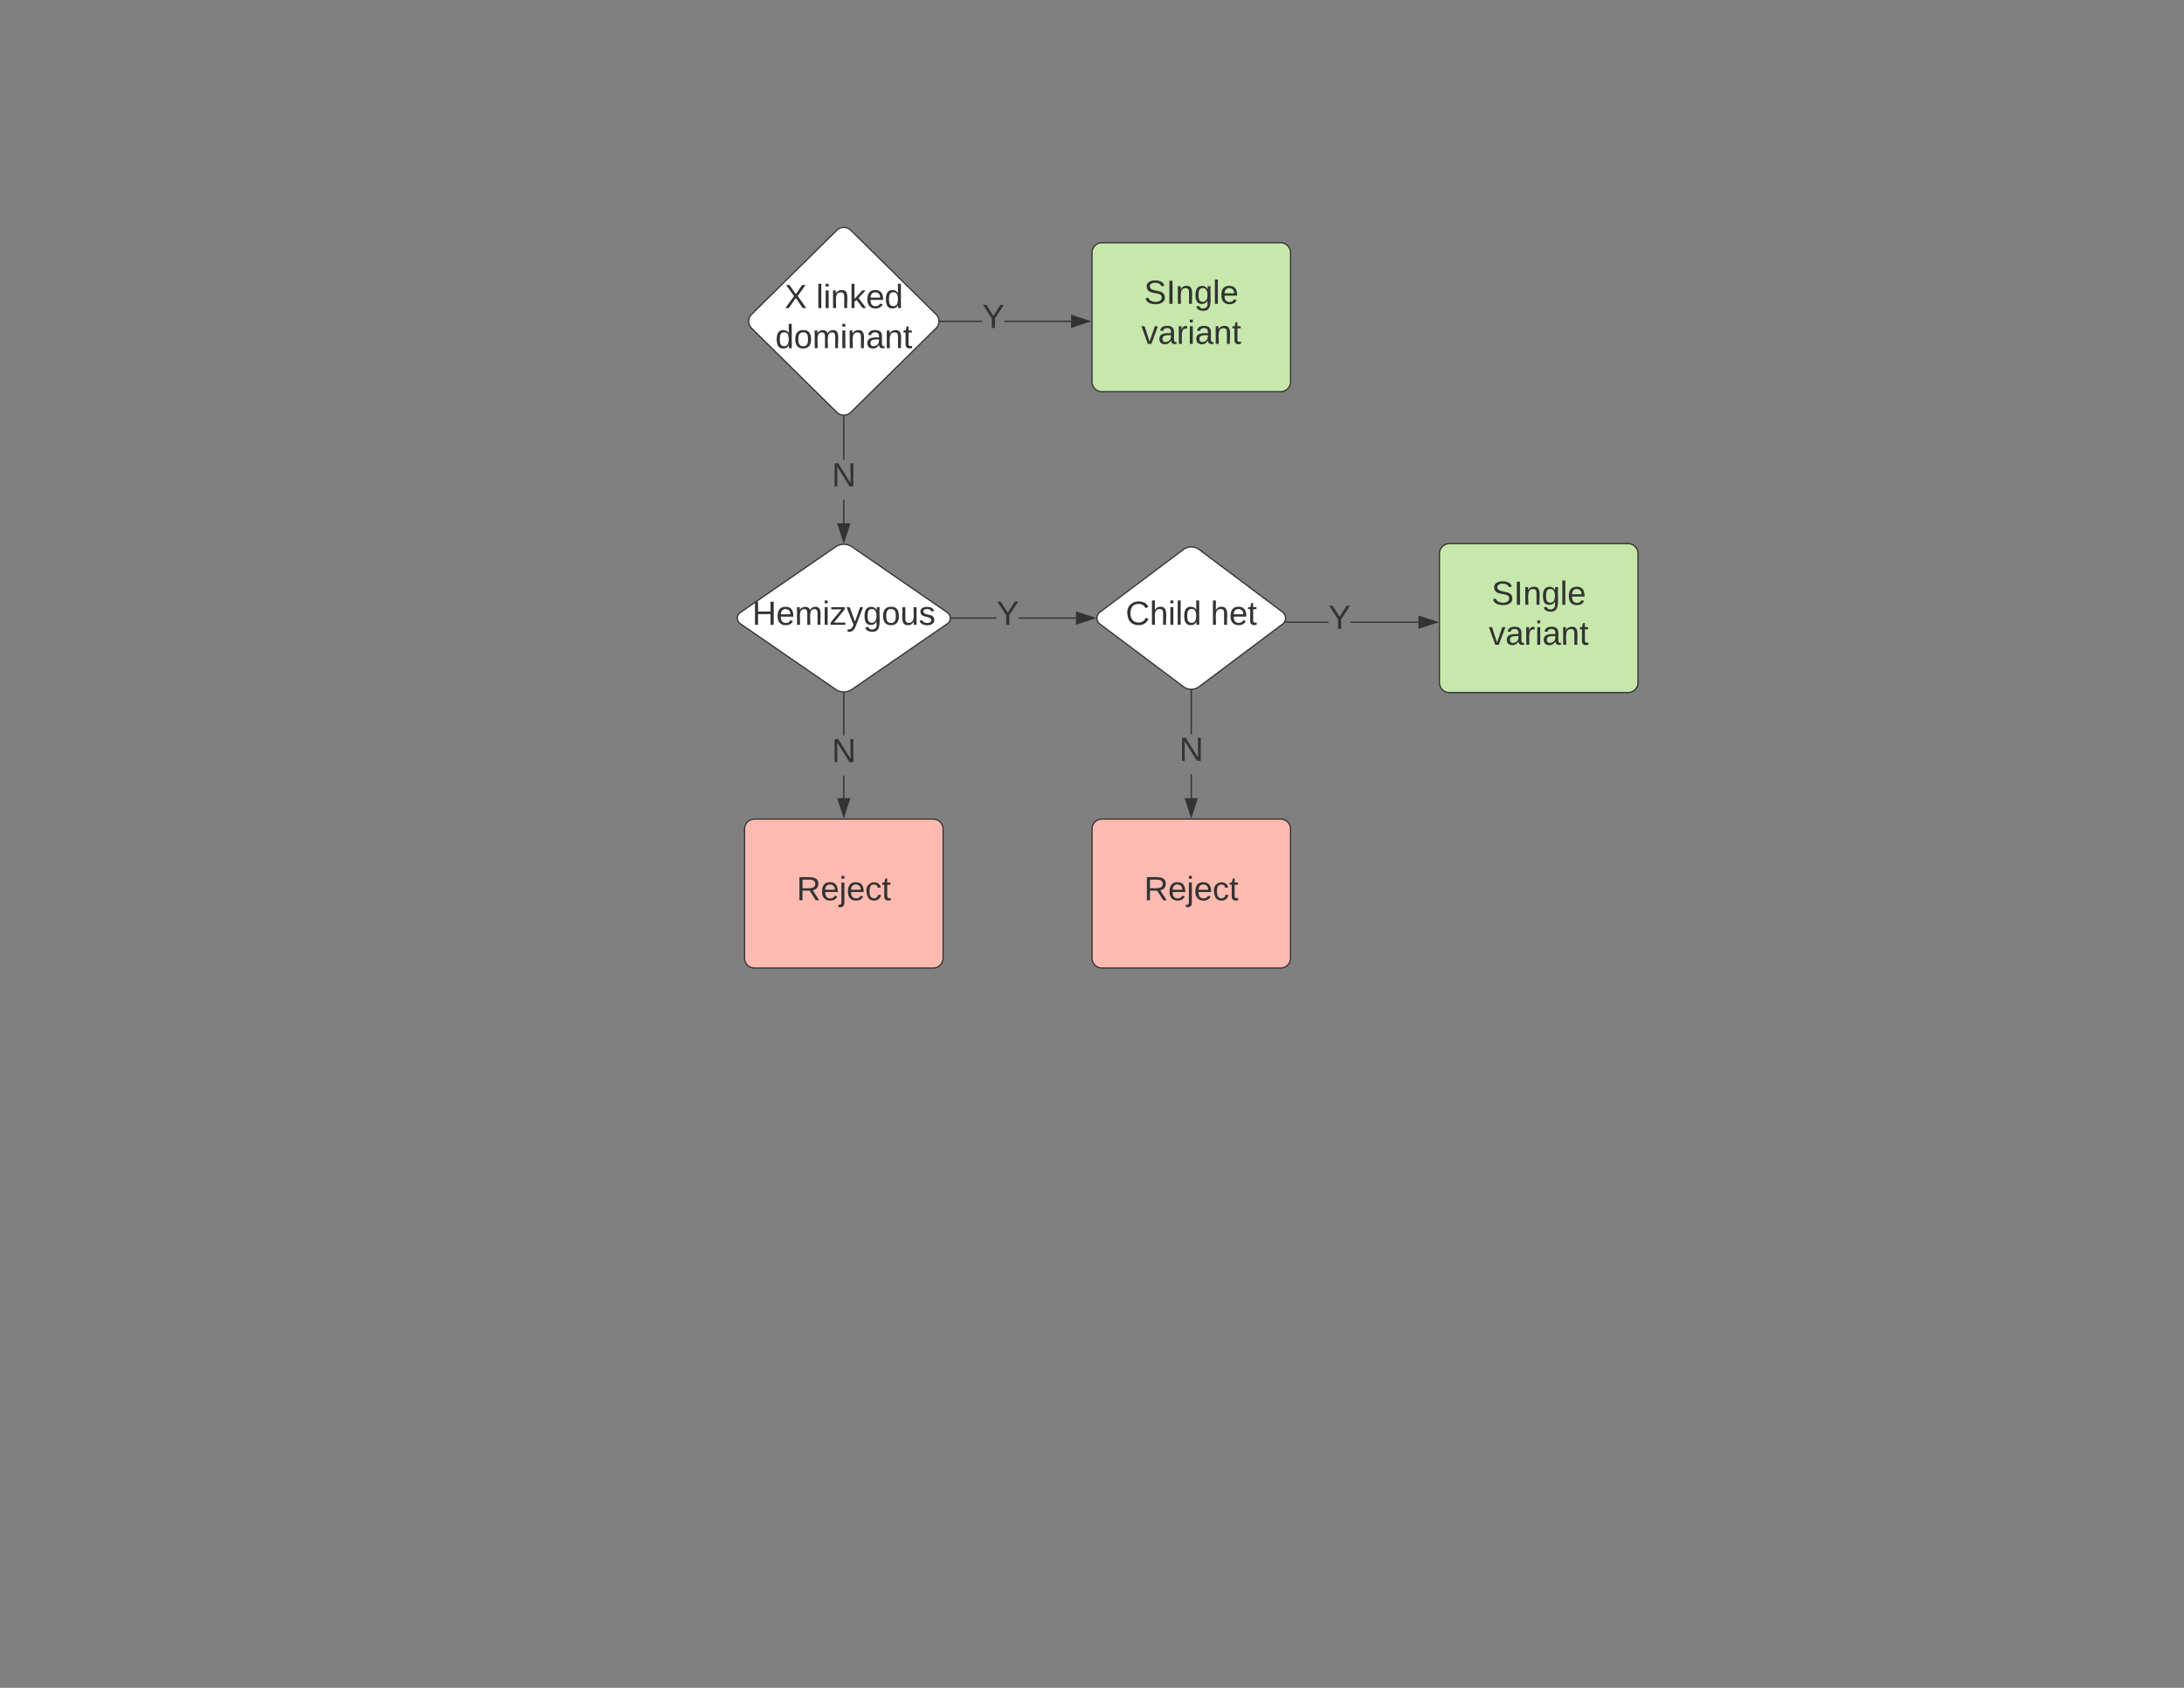 <svg xmlns="http://www.w3.org/2000/svg" xmlns:xlink="http://www.w3.org/1999/xlink" xmlns:lucid="lucid" width="1760" height="1360"><rect width="100%" height="100%" fill="#808080" stroke="none"/><g transform="translate(0 0)" lucid:page-tab-id="0_0"><path d="M674.3 185.62a8.1 8.1 0 0 1 11.4 0l68.6 67.65a7.9 7.9 0 0 1 0 11.23l-68.6 67.65a8.1 8.1 0 0 1-11.4 0l-68.6-67.65a7.9 7.9 0 0 1 0-11.23z" stroke="#333" fill="#fff"/><use xlink:href="#a" transform="matrix(1,0,0,1,631.5,211.5) translate(0.772 36.744)"/><use xlink:href="#b" transform="matrix(1,0,0,1,631.5,211.5) translate(26.167 36.744)"/><use xlink:href="#c" transform="matrix(1,0,0,1,631.5,211.5) translate(-6.697 69.011)"/><path d="M880 203.6a8 8 0 0 1 8-8h144a8 8 0 0 1 8 8v104a8 8 0 0 1-8 8H888a8 8 0 0 1-8-8z" stroke="#333" fill="#c7e8ac"/><use xlink:href="#d" transform="matrix(1,0,0,1,892,207.592) translate(29.945 37.244)"/><use xlink:href="#e" transform="matrix(1,0,0,1,892,207.592) translate(27.741 69.511)"/><path d="M791.53 259.38h-33.88v-1h33.88zm71.6 0H809.45v-1h53.65z" stroke="#333" stroke-width=".05" fill="#333"/><path d="M757.67 259.38h-.55l.03-.5-.03-.5h.55z" fill="#333"/><path d="M757.7 259.4h-.6l.03-.52-.04-.52h.6zm-.56-1l.04.48-.04.48h.5v-.95z" stroke="#333" stroke-width=".05" fill="#333"/><path d="M877.88 258.88l-14.26 4.64v-9.27z" fill="#333"/><path d="M879.5 258.88l-16.38 5.33v-10.64zm-15.38 3.95l12.14-3.95-12.14-3.94z" stroke="#333" stroke-width=".05" fill="#333"/><use xlink:href="#f" transform="matrix(1,0,0,1,791.53,242.75) translate(0.005 21.511)"/><path d="M673.4 440.62a11.62 11.62 0 0 1 13.2 0l76.8 52.9a5.5 5.5 0 0 1 0 9.06l-76.8 52.88a11.62 11.62 0 0 1-13.2 0l-76.8-52.88a5.5 5.5 0 0 1 0-9.07z" stroke="#333" fill="#fff"/><use xlink:href="#g" transform="matrix(1,0,0,1,595,441.086) translate(11.168 62.378)"/><path d="M680.5 421.7h-1v-19.04h1zm0-51.3h-1v-34.9h1z" stroke="#333" stroke-width=".05" fill="#333"/><path d="M680 335l.5-.05v.55h-1v-.55z" fill="#333"/><path d="M680 334.96l.52-.04v.6h-1.04v-.6zm-.48.52h.96v-.5l-.48.03-.48-.02z" stroke="#333" stroke-width=".05" fill="#333"/><path d="M680 436.45l-4.63-14.26h9.26z" fill="#333"/><path d="M680 438.07l-5.32-16.38h10.64zm-3.95-15.38l3.95 12.14 3.95-12.15z" stroke="#333" stroke-width=".05" fill="#333"/><use xlink:href="#h" transform="matrix(1,0,0,1,670.327,370.396) translate(0.005 21.511)"/><path d="M953.6 442.84a10.67 10.67 0 0 1 12.8 0l67.2 50.4a6 6 0 0 1 0 9.6l-67.2 50.4a10.67 10.67 0 0 1-12.8 0l-67.2-50.4a6 6 0 0 1 0-9.6z" stroke="#333" fill="#fff"/><use xlink:href="#i" transform="matrix(1,0,0,1,885,443.043) translate(22.081 60.378)"/><use xlink:href="#j" transform="matrix(1,0,0,1,885,443.043) translate(90.573 60.378)"/><path d="M803.1 498.54h-36.3v-1h36.3zm64 0h-46.07v-1h46.08z" stroke="#333" stroke-width=".05" fill="#333"/><path d="M766.8 498.54h-.55l.05-.5-.05-.5h.56z" fill="#333"/><path d="M766.84 498.57h-.62l.05-.53-.05-.52h.62zm-.56-1l.04.47-.04.48h.5v-.95z" stroke="#333" stroke-width=".05" fill="#333"/><path d="M881.88 498.04l-14.27 4.64v-9.27z" fill="#333"/><path d="M883.5 498.04l-16.4 5.33v-10.65zM868.1 502l12.16-3.96-12.15-3.94z" stroke="#333" stroke-width=".05" fill="#333"/><use xlink:href="#f" transform="matrix(1,0,0,1,803.108,481.91) translate(0.005 21.511)"/><path d="M1160 446.04a8 8 0 0 1 8-8h144a8 8 0 0 1 8 8v104a8 8 0 0 1-8 8h-144a8 8 0 0 1-8-8z" stroke="#333" fill="#c7e8ac"/><use xlink:href="#d" transform="matrix(1,0,0,1,1172,450.043) translate(29.945 37.244)"/><use xlink:href="#e" transform="matrix(1,0,0,1,1172,450.043) translate(27.741 69.511)"/><path d="M1143.12 500.83v1h-54.67v-1h9.1zm-107.03 1v-1h34.42v1z" stroke="#333" stroke-width=".05" fill="#333"/><path d="M1036.1 501.83h-.85l.27-.35.32-.65h.27z" fill="#333"/><path d="M1036.13 501.86h-.93l.3-.4.33-.65h.3zm-.27-1l-.32.63-.24.3h.78v-.94z" stroke="#333" stroke-width=".05" fill="#333"/><path d="M1157.88 501.33l-14.26 4.64v-9.27z" fill="#333"/><path d="M1159.5 501.33l-16.38 5.33V496zm-15.38 3.95l12.14-3.94-12.14-3.95z" stroke="#333" stroke-width=".05" fill="#333"/><use xlink:href="#f" transform="matrix(1,0,0,1,1070.523,485.198) translate(0.005 21.511)"/><path d="M600 668a8 8 0 0 1 8-8h144a8 8 0 0 1 8 8v104a8 8 0 0 1-8 8H608a8 8 0 0 1-8-8z" stroke="#333" fill="#ffbbb1"/><use xlink:href="#k" transform="matrix(1,0,0,1,612,672) translate(29.982 53.378)"/><path d="M680.5 643.12h-1V624.9h1zm0-50.5h-1v-34.1h1z" stroke="#333" stroke-width=".05" fill="#333"/><path d="M680 558l.5-.02v.55h-1v-.55z" fill="#333"/><path d="M680 558l.52-.04v.6h-1.04v-.6zm-.48.5h.96v-.5l-.48.04-.48-.03z" stroke="#333" stroke-width=".05" fill="#333"/><path d="M680 657.88l-4.63-14.26h9.26z" fill="#333"/><path d="M680 659.5l-5.32-16.38h10.64zm-3.95-15.38l3.95 12.14 3.95-12.14z" stroke="#333" stroke-width=".05" fill="#333"/><use xlink:href="#h" transform="matrix(1,0,0,1,670.327,592.623) translate(0.005 21.511)"/><path d="M880 668a8 8 0 0 1 8-8h144a8 8 0 0 1 8 8v104a8 8 0 0 1-8 8H888a8 8 0 0 1-8-8z" stroke="#333" fill="#ffbbb1"/><use xlink:href="#k" transform="matrix(1,0,0,1,892,672) translate(29.982 53.378)"/><path d="M960.5 643.12h-1v-19.3h1zm0-51.57h-1V556.4h1z" stroke="#333" stroke-width=".05" fill="#333"/><path d="M960 555.88l.5-.03v.54h-1v-.55z" fill="#333"/><path d="M960 555.85l.52-.03v.6h-1.04v-.6zm-.48.5h.96v-.48l-.48.03-.48-.03z" stroke="#333" stroke-width=".05" fill="#333"/><path d="M960 657.88l-4.63-14.26h9.26z" fill="#333"/><path d="M960 659.5l-5.32-16.38h10.64zm-3.95-15.38l3.95 12.14 3.95-12.14z" stroke="#333" stroke-width=".05" fill="#333"/><g><use xlink:href="#h" transform="matrix(1,0,0,1,950.327,591.555) translate(0.005 21.511)"/></g><defs><path fill="#333" d="M195 0l-74-108L45 0H8l94-129-87-119h37l69 98 67-98h37l-84 118L233 0h-38" id="l"/><use transform="matrix(0.075,0,0,0.075,0,0)" xlink:href="#l" id="a"/><path fill="#333" d="M24 0v-261h32V0H24" id="m"/><path fill="#333" d="M24-231v-30h32v30H24zM24 0v-190h32V0H24" id="n"/><path fill="#333" d="M117-194c89-4 53 116 60 194h-32v-121c0-31-8-49-39-48C34-167 62-67 57 0H25l-1-190h30c1 10-1 24 2 32 11-22 29-35 61-36" id="o"/><path fill="#333" d="M143 0L79-87 56-68V0H24v-261h32v163l83-92h37l-77 82L181 0h-38" id="p"/><path fill="#333" d="M100-194c63 0 86 42 84 106H49c0 40 14 67 53 68 26 1 43-12 49-29l28 8c-11 28-37 45-77 45C44 4 14-33 15-96c1-61 26-98 85-98zm52 81c6-60-76-77-97-28-3 7-6 17-6 28h103" id="q"/><path fill="#333" d="M85-194c31 0 48 13 60 33l-1-100h32l1 261h-30c-2-10 0-23-3-31C134-8 116 4 85 4 32 4 16-35 15-94c0-66 23-100 70-100zm9 24c-40 0-46 34-46 75 0 40 6 74 45 74 42 0 51-32 51-76 0-42-9-74-50-73" id="r"/><g id="b"><use transform="matrix(0.075,0,0,0.075,0,0)" xlink:href="#m"/><use transform="matrix(0.075,0,0,0.075,5.901,0)" xlink:href="#n"/><use transform="matrix(0.075,0,0,0.075,11.801,0)" xlink:href="#o"/><use transform="matrix(0.075,0,0,0.075,26.74,0)" xlink:href="#p"/><use transform="matrix(0.075,0,0,0.075,40.184,0)" xlink:href="#q"/><use transform="matrix(0.075,0,0,0.075,55.122,0)" xlink:href="#r"/></g><path fill="#333" d="M100-194c62-1 85 37 85 99 1 63-27 99-86 99S16-35 15-95c0-66 28-99 85-99zM99-20c44 1 53-31 53-75 0-43-8-75-51-75s-53 32-53 75 10 74 51 75" id="s"/><path fill="#333" d="M210-169c-67 3-38 105-44 169h-31v-121c0-29-5-50-35-48C34-165 62-65 56 0H25l-1-190h30c1 10-1 24 2 32 10-44 99-50 107 0 11-21 27-35 58-36 85-2 47 119 55 194h-31v-121c0-29-5-49-35-48" id="t"/><path fill="#333" d="M141-36C126-15 110 5 73 4 37 3 15-17 15-53c-1-64 63-63 125-63 3-35-9-54-41-54-24 1-41 7-42 31l-33-3c5-37 33-52 76-52 45 0 72 20 72 64v82c-1 20 7 32 28 27v20c-31 9-61-2-59-35zM48-53c0 20 12 33 32 33 41-3 63-29 60-74-43 2-92-5-92 41" id="u"/><path fill="#333" d="M59-47c-2 24 18 29 38 22v24C64 9 27 4 27-40v-127H5v-23h24l9-43h21v43h35v23H59v120" id="v"/><g id="c"><use transform="matrix(0.075,0,0,0.075,0,0)" xlink:href="#r"/><use transform="matrix(0.075,0,0,0.075,14.938,0)" xlink:href="#s"/><use transform="matrix(0.075,0,0,0.075,29.877,0)" xlink:href="#t"/><use transform="matrix(0.075,0,0,0.075,52.209,0)" xlink:href="#n"/><use transform="matrix(0.075,0,0,0.075,58.11,0)" xlink:href="#o"/><use transform="matrix(0.075,0,0,0.075,73.048,0)" xlink:href="#u"/><use transform="matrix(0.075,0,0,0.075,87.986,0)" xlink:href="#o"/><use transform="matrix(0.075,0,0,0.075,102.925,0)" xlink:href="#v"/></g><path fill="#333" d="M185-189c-5-48-123-54-124 2 14 75 158 14 163 119 3 78-121 87-175 55-17-10-28-26-33-46l33-7c5 56 141 63 141-1 0-78-155-14-162-118-5-82 145-84 179-34 5 7 8 16 11 25" id="w"/><path fill="#333" d="M33 0v-248h34V0H33" id="x"/><path fill="#333" d="M177-190C167-65 218 103 67 71c-23-6-38-20-44-43l32-5c15 47 100 32 89-28v-30C133-14 115 1 83 1 29 1 15-40 15-95c0-56 16-97 71-98 29-1 48 16 59 35 1-10 0-23 2-32h30zM94-22c36 0 50-32 50-73 0-42-14-75-50-75-39 0-46 34-46 75s6 73 46 73" id="y"/><g id="d"><use transform="matrix(0.075,0,0,0.075,0,0)" xlink:href="#w"/><use transform="matrix(0.075,0,0,0.075,17.926,0)" xlink:href="#x"/><use transform="matrix(0.075,0,0,0.075,25.395,0)" xlink:href="#o"/><use transform="matrix(0.075,0,0,0.075,40.333,0)" xlink:href="#y"/><use transform="matrix(0.075,0,0,0.075,55.272,0)" xlink:href="#m"/><use transform="matrix(0.075,0,0,0.075,61.172,0)" xlink:href="#q"/></g><path fill="#333" d="M108 0H70L1-190h34L89-25l56-165h34" id="z"/><path fill="#333" d="M114-163C36-179 61-72 57 0H25l-1-190h30c1 12-1 29 2 39 6-27 23-49 58-41v29" id="A"/><g id="e"><use transform="matrix(0.075,0,0,0.075,0,0)" xlink:href="#z"/><use transform="matrix(0.075,0,0,0.075,13.444,0)" xlink:href="#u"/><use transform="matrix(0.075,0,0,0.075,28.383,0)" xlink:href="#A"/><use transform="matrix(0.075,0,0,0.075,37.271,0)" xlink:href="#n"/><use transform="matrix(0.075,0,0,0.075,43.172,0)" xlink:href="#u"/><use transform="matrix(0.075,0,0,0.075,58.11,0)" xlink:href="#o"/><use transform="matrix(0.075,0,0,0.075,73.048,0)" xlink:href="#v"/></g><path fill="#333" d="M137-103V0h-34v-103L8-248h37l75 118 75-118h37" id="B"/><use transform="matrix(0.075,0,0,0.075,0,0)" xlink:href="#B" id="f"/><path fill="#333" d="M197 0v-115H63V0H30v-248h33v105h134v-105h34V0h-34" id="C"/><path fill="#333" d="M9 0v-24l116-142H16v-24h144v24L44-24h123V0H9" id="D"/><path fill="#333" d="M179-190L93 31C79 59 56 82 12 73V49c39 6 53-20 64-50L1-190h34L92-34l54-156h33" id="E"/><path fill="#333" d="M84 4C-5 8 30-112 23-190h32v120c0 31 7 50 39 49 72-2 45-101 50-169h31l1 190h-30c-1-10 1-25-2-33-11 22-28 36-60 37" id="F"/><path fill="#333" d="M135-143c-3-34-86-38-87 0 15 53 115 12 119 90S17 21 10-45l28-5c4 36 97 45 98 0-10-56-113-15-118-90-4-57 82-63 122-42 12 7 21 19 24 35" id="G"/><g id="g"><use transform="matrix(0.075,0,0,0.075,0,0)" xlink:href="#C"/><use transform="matrix(0.075,0,0,0.075,19.345,0)" xlink:href="#q"/><use transform="matrix(0.075,0,0,0.075,34.283,0)" xlink:href="#t"/><use transform="matrix(0.075,0,0,0.075,56.616,0)" xlink:href="#n"/><use transform="matrix(0.075,0,0,0.075,62.517,0)" xlink:href="#D"/><use transform="matrix(0.075,0,0,0.075,75.961,0)" xlink:href="#E"/><use transform="matrix(0.075,0,0,0.075,89.406,0)" xlink:href="#y"/><use transform="matrix(0.075,0,0,0.075,104.344,0)" xlink:href="#s"/><use transform="matrix(0.075,0,0,0.075,119.282,0)" xlink:href="#F"/><use transform="matrix(0.075,0,0,0.075,134.22,0)" xlink:href="#G"/></g><path fill="#333" d="M190 0L58-211 59 0H30v-248h39L202-35l-2-213h31V0h-41" id="H"/><use transform="matrix(0.075,0,0,0.075,0,0)" xlink:href="#H" id="h"/><path fill="#333" d="M212-179c-10-28-35-45-73-45-59 0-87 40-87 99 0 60 29 101 89 101 43 0 62-24 78-52l27 14C228-24 195 4 139 4 59 4 22-46 18-125c-6-104 99-153 187-111 19 9 31 26 39 46" id="I"/><path fill="#333" d="M106-169C34-169 62-67 57 0H25v-261h32l-1 103c12-21 28-36 61-36 89 0 53 116 60 194h-32v-121c2-32-8-49-39-48" id="J"/><g id="i"><use transform="matrix(0.075,0,0,0.075,0,0)" xlink:href="#I"/><use transform="matrix(0.075,0,0,0.075,19.345,0)" xlink:href="#J"/><use transform="matrix(0.075,0,0,0.075,34.283,0)" xlink:href="#n"/><use transform="matrix(0.075,0,0,0.075,40.184,0)" xlink:href="#m"/><use transform="matrix(0.075,0,0,0.075,46.085,0)" xlink:href="#r"/></g><g id="j"><use transform="matrix(0.075,0,0,0.075,0,0)" xlink:href="#J"/><use transform="matrix(0.075,0,0,0.075,14.938,0)" xlink:href="#q"/><use transform="matrix(0.075,0,0,0.075,29.877,0)" xlink:href="#v"/></g><path fill="#333" d="M233-177c-1 41-23 64-60 70L243 0h-38l-65-103H63V0H30v-248c88 3 205-21 203 71zM63-129c60-2 137 13 137-47 0-61-80-42-137-45v92" id="K"/><path fill="#333" d="M24-231v-30h32v30H24zM-9 49c24 4 33-6 33-30v-209h32V24c2 40-23 58-65 49V49" id="L"/><path fill="#333" d="M96-169c-40 0-48 33-48 73s9 75 48 75c24 0 41-14 43-38l32 2c-6 37-31 61-74 61-59 0-76-41-82-99-10-93 101-131 147-64 4 7 5 14 7 22l-32 3c-4-21-16-35-41-35" id="M"/><g id="k"><use transform="matrix(0.075,0,0,0.075,0,0)" xlink:href="#K"/><use transform="matrix(0.075,0,0,0.075,19.345,0)" xlink:href="#q"/><use transform="matrix(0.075,0,0,0.075,34.283,0)" xlink:href="#L"/><use transform="matrix(0.075,0,0,0.075,40.184,0)" xlink:href="#q"/><use transform="matrix(0.075,0,0,0.075,55.122,0)" xlink:href="#M"/><use transform="matrix(0.075,0,0,0.075,68.567,0)" xlink:href="#v"/></g></defs></g></svg>